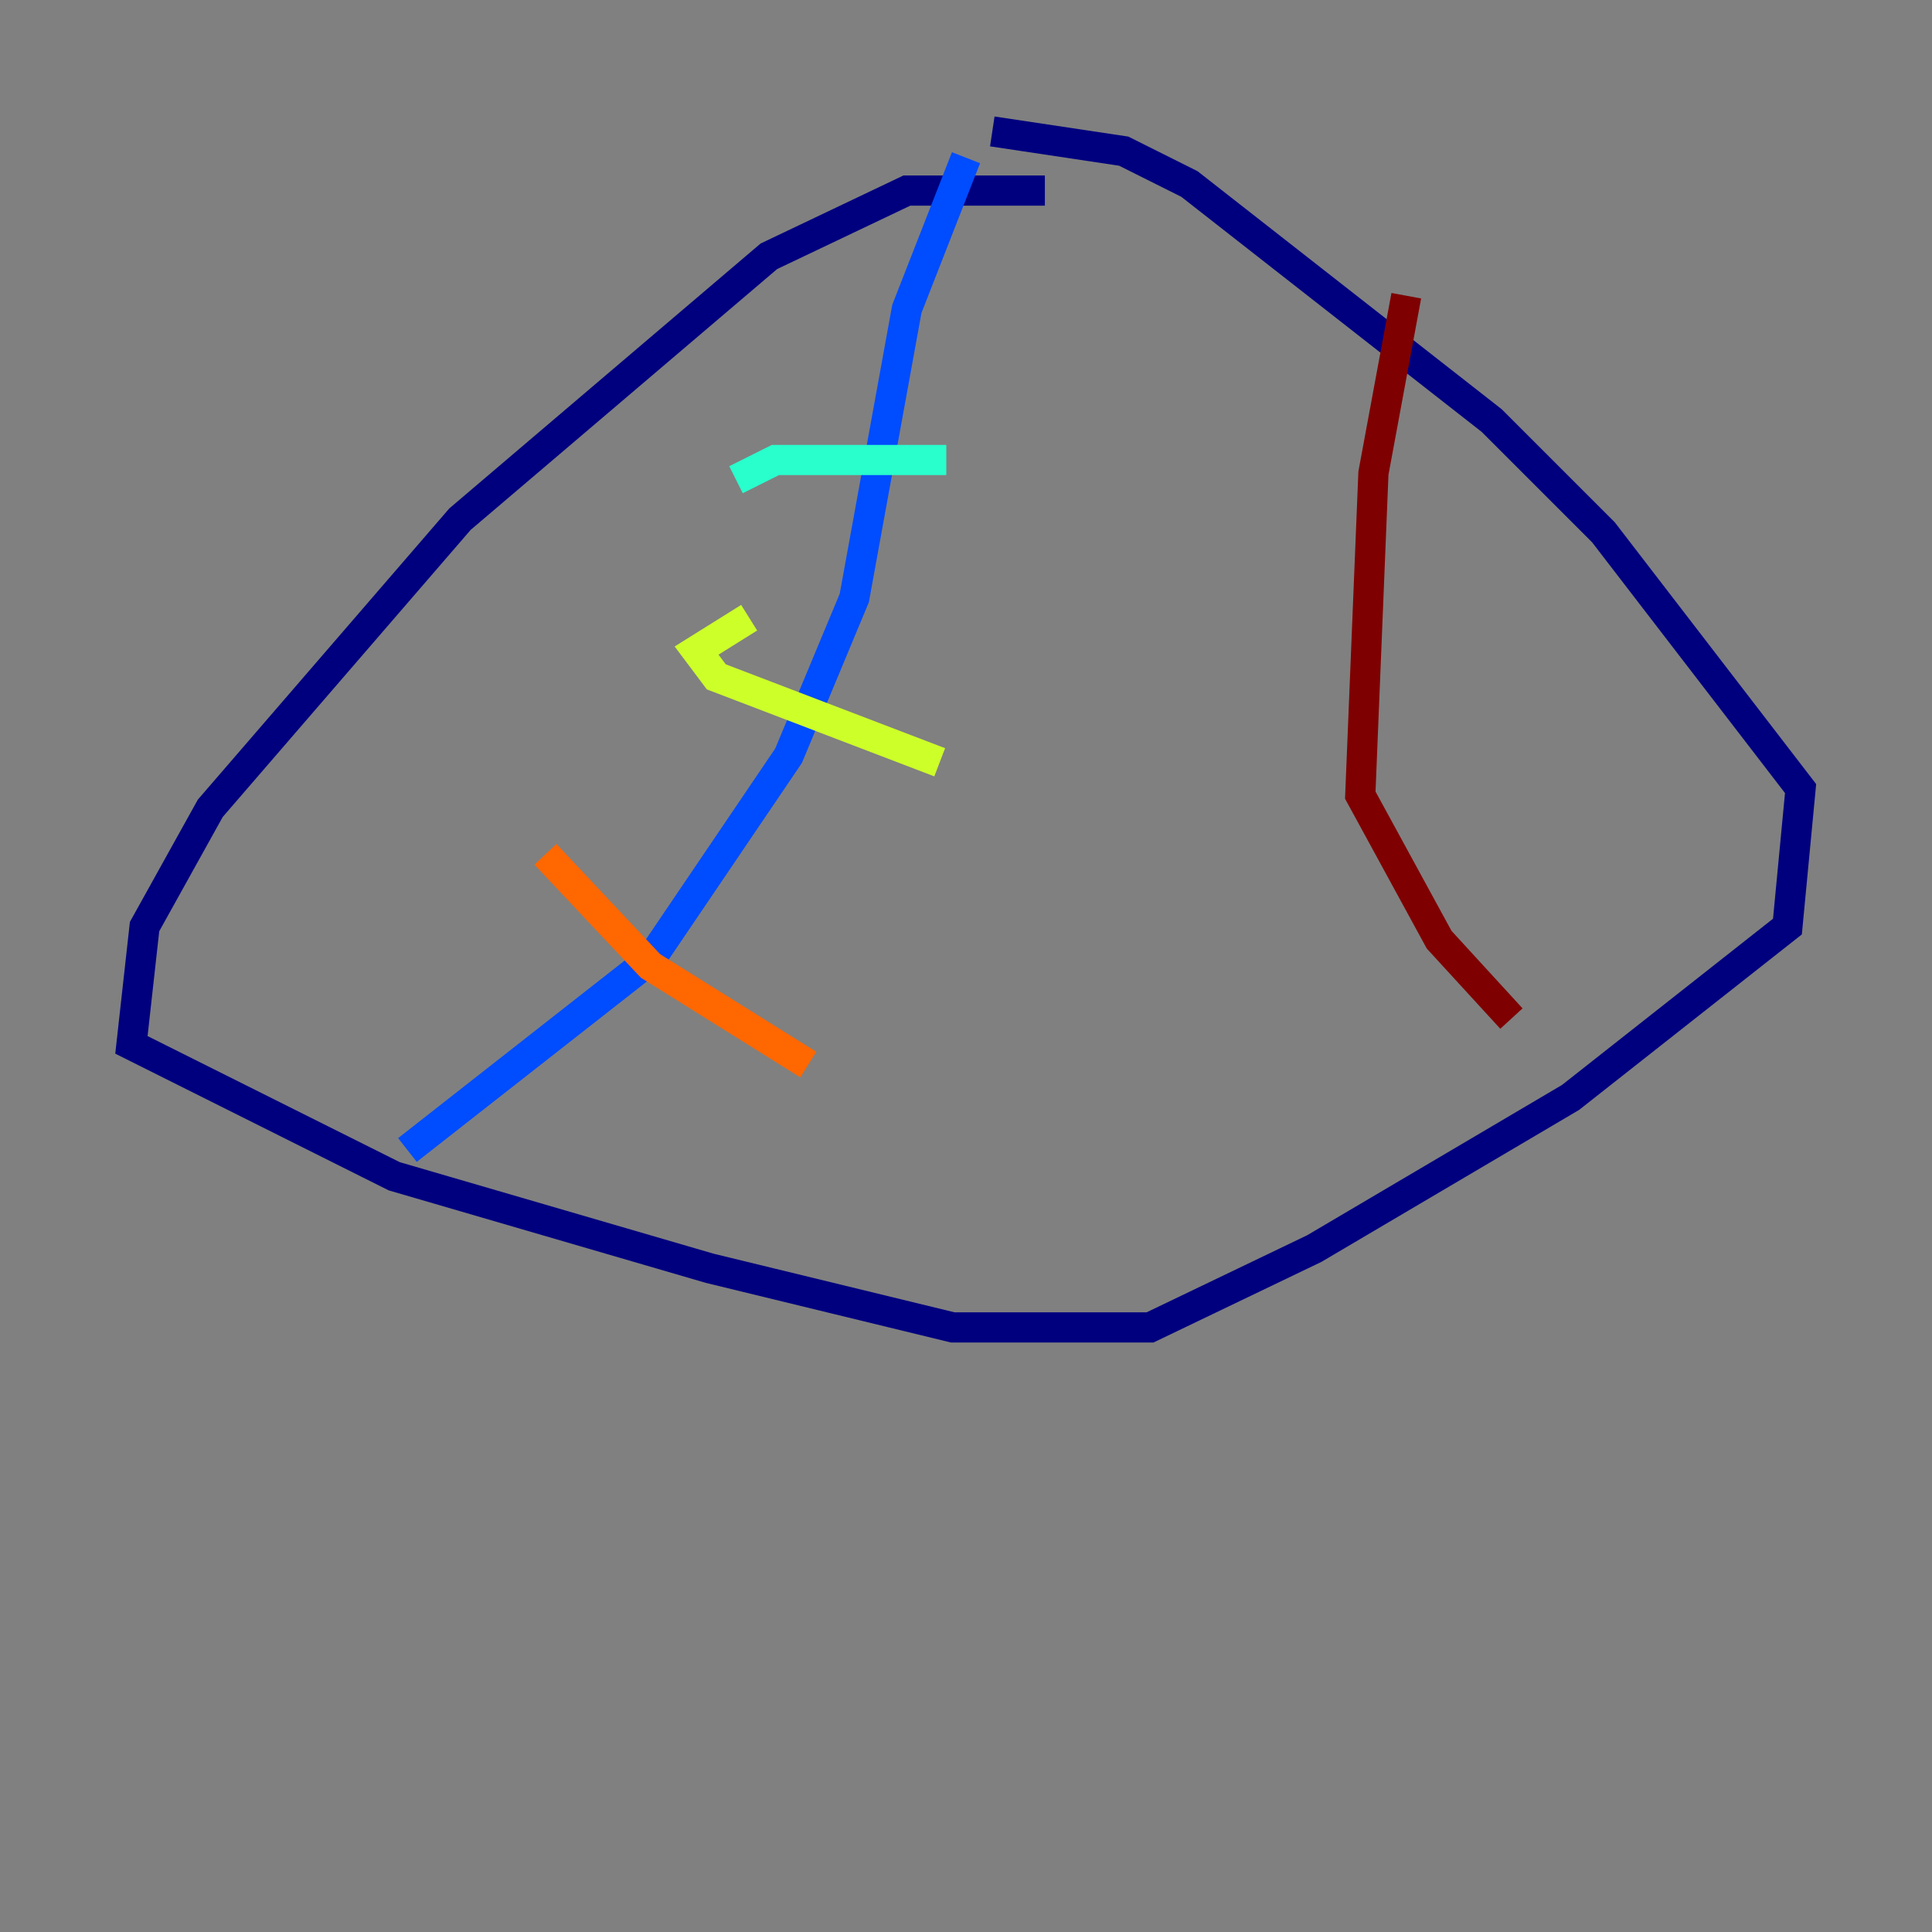 <?xml version="1.0" encoding="utf-8" ?>
<svg baseProfile="tiny" height="128" version="1.2" viewBox="0,0,128,128" width="128" xmlns="http://www.w3.org/2000/svg" xmlns:ev="http://www.w3.org/2001/xml-events" xmlns:xlink="http://www.w3.org/1999/xlink"><rect x="0" y="0" width="128" height="128" fill="#808080" stroke="none"/><defs /><polyline fill="none" points="69.225,12.626 60.082,12.626 50.939,16.98 30.476,34.395 13.932,53.551 9.578,61.388 8.707,69.225 26.122,77.932 47.02,84.027 63.129,87.946 76.191,87.946 87.075,82.721 104.054,72.707 118.422,61.388 119.293,52.245 106.231,35.265 98.83,27.864 78.803,12.191 74.449,10.014 65.742,8.707" stroke="#00007f" stroke-width="2" /><polyline fill="none" points="64.0,10.449 60.082,20.463 56.599,39.619 52.245,50.068 43.102,63.565 26.993,76.191" stroke="#004cff" stroke-width="2" /><polyline fill="none" points="48.762,31.782 51.374,30.476 62.694,30.476" stroke="#29ffcd" stroke-width="2" /><polyline fill="none" points="49.633,40.925 46.15,43.102 47.456,44.843 62.258,50.503" stroke="#cdff29" stroke-width="2" /><polyline fill="none" points="36.136,56.599 43.102,64.0 53.551,70.531" stroke="#ff6700" stroke-width="2" /><polyline fill="none" points="93.17,19.592 90.993,31.347 90.122,52.68 95.347,62.258 100.136,67.483" stroke="#7f0000" stroke-width="2" /></svg>